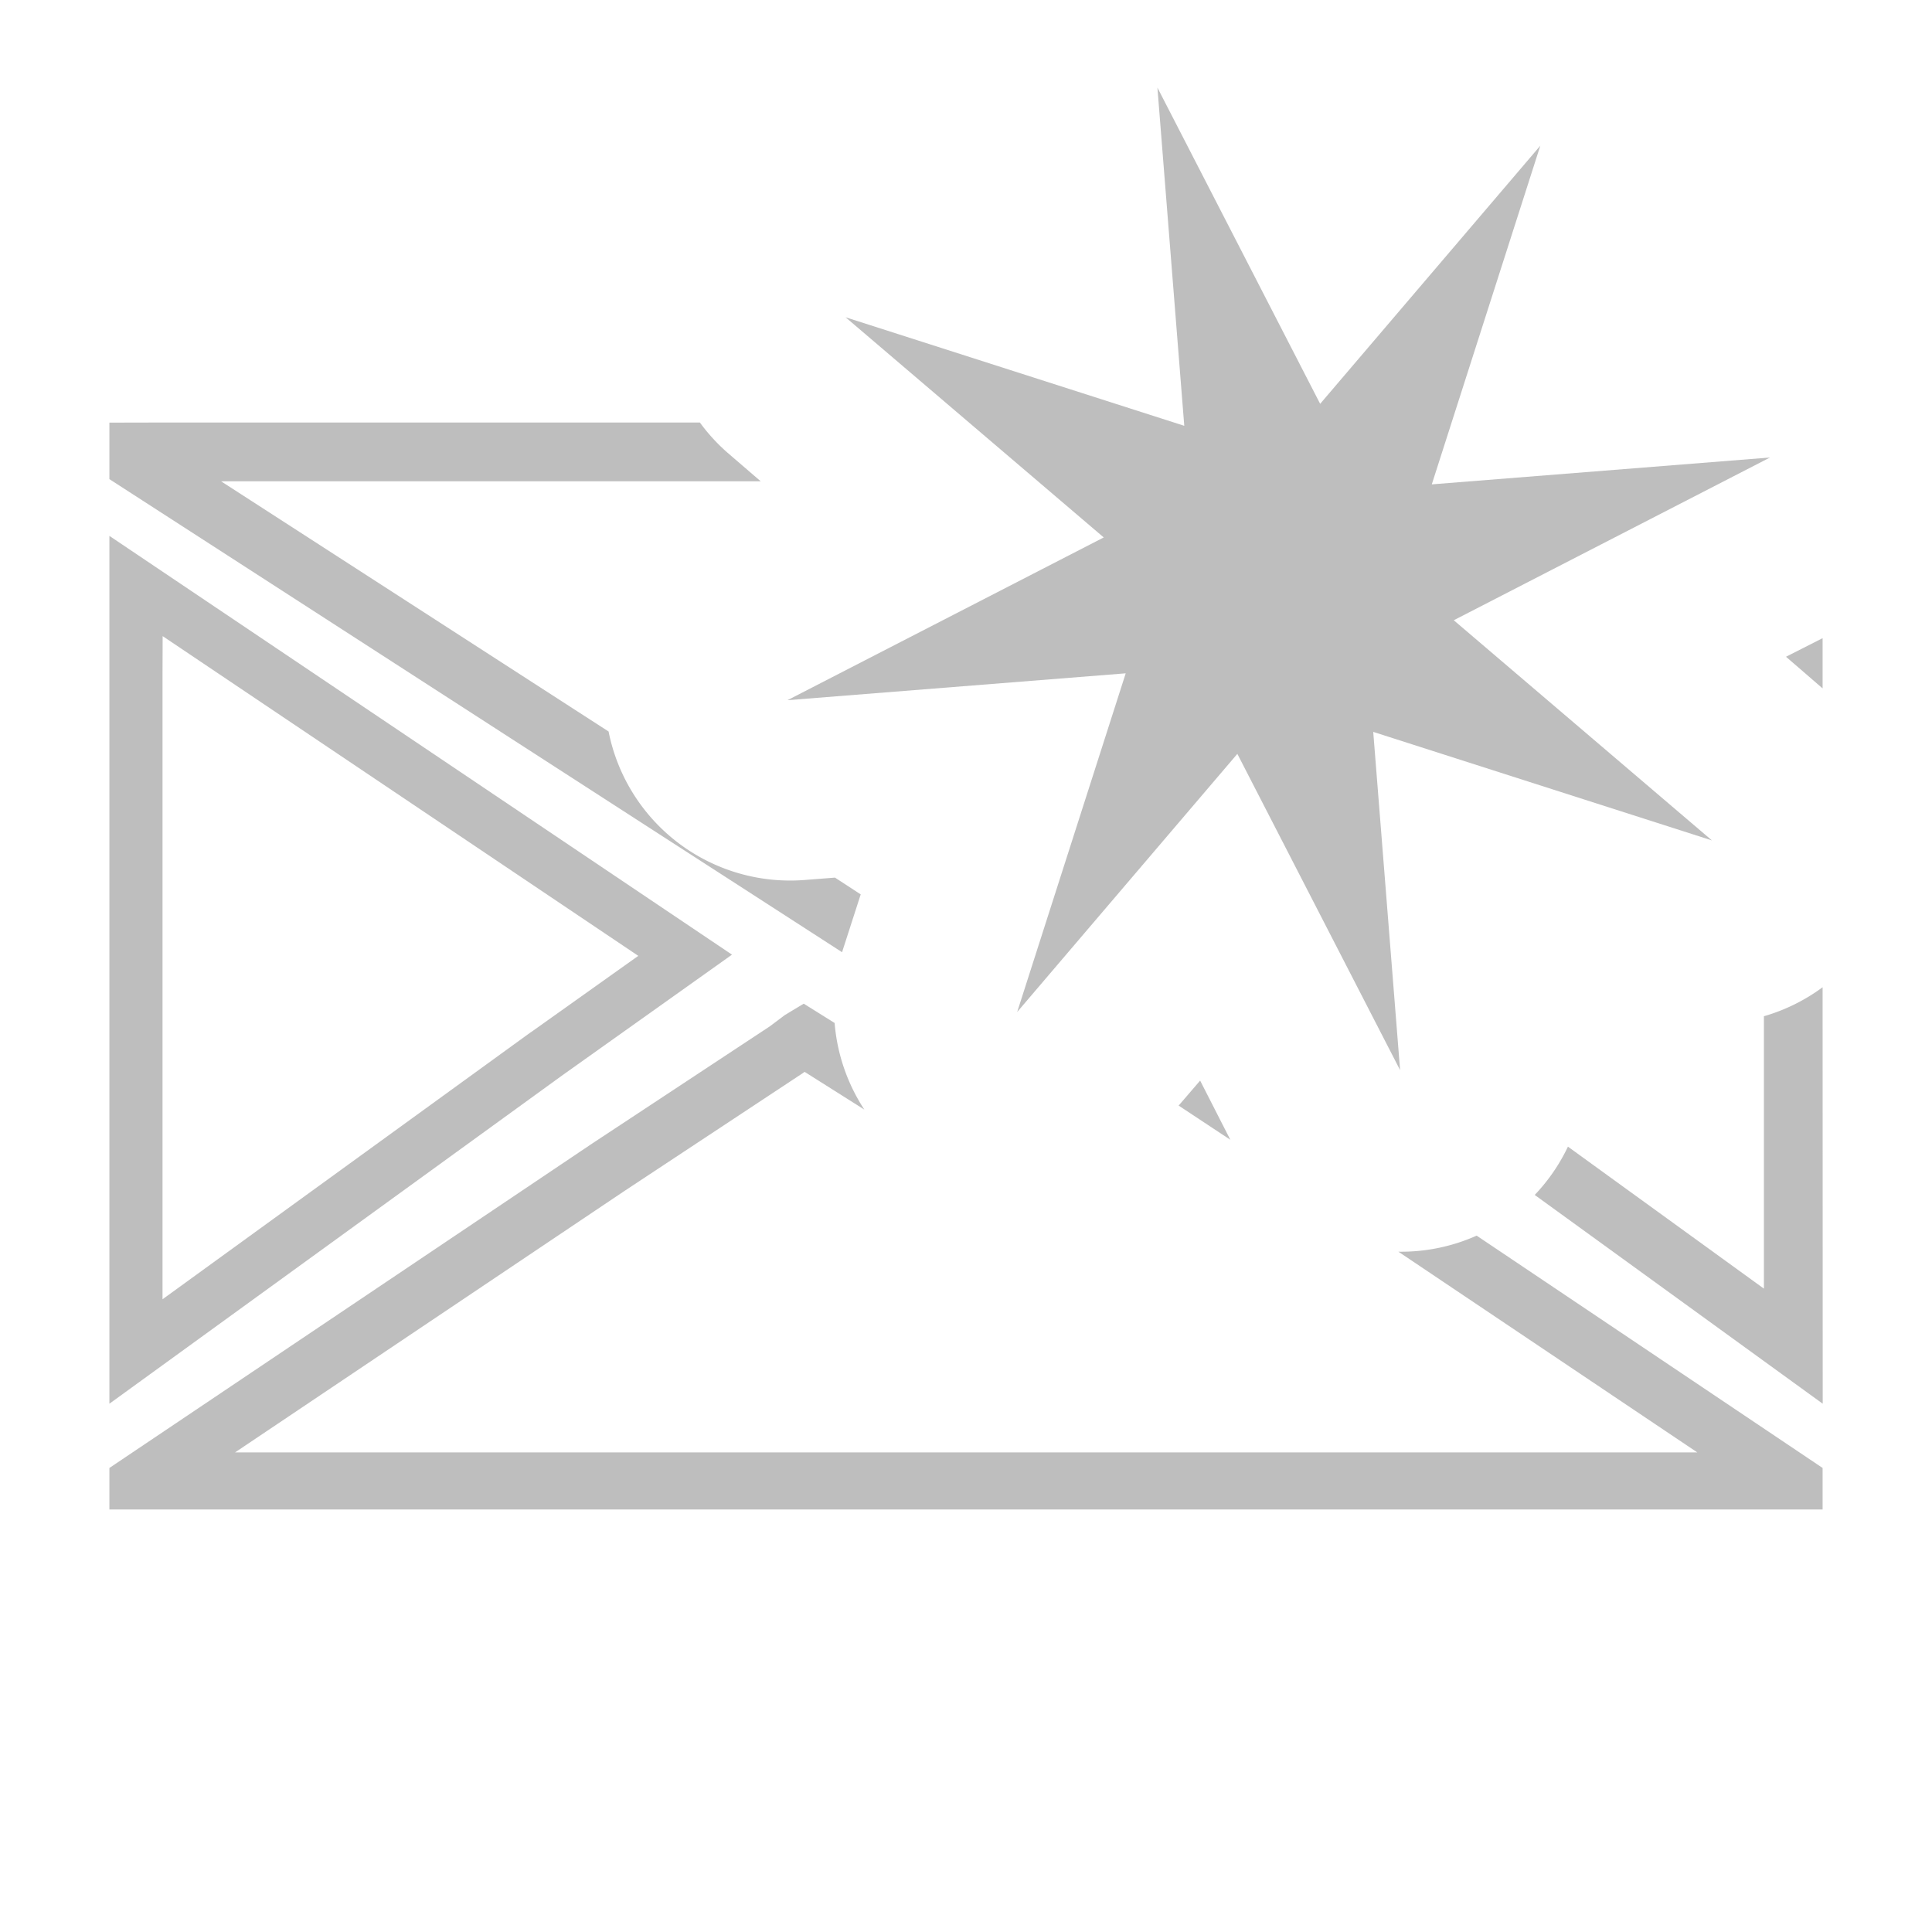 <svg height="16" width="16" xmlns="http://www.w3.org/2000/svg"><g fill="#bebebe"><path d="m15.094 5.285-.303.154.303.262v-.139zm0 2.891a1.533 1.533 0 0 1 -.486.24v2.256l-1.623-1.176a1.533 1.533 0 0 1 -.275.4l2.385 1.729z"/><path d="m6.656 8.312-.156.094-.125.094-1.469.969-4 2.688v.344h14.188v-.344l-2.865-1.924a1.533 1.533 0 0 1 -.648.133l2.475 1.662h-12.109l3.223-2.164 1.467-.969a.473.473 0 0 0 .023-.016l.004-.002.494.312a1.533 1.533 0 0 1 -.246-.717zm3.283.637-.178.207.428.283z"/><path d="m.906 4.438v1.125 6.062l3.75-2.719 1.406-1zm.441.83 3.939 2.648-.887.631a.442.442 0 0 0 -.004.002l-3.049 2.211v-5.197z"/><path d="m.906 3.5v.406.062l6.068 3.918a1.533 1.533 0 0 1 .004-.014l.15-.465-.213-.139-.256.02a1.533 1.533 0 0 1 -1.619-1.23l-3.209-2.072h2.824 1.645l-.266-.229a1.533 1.533 0 0 1 -.238-.258h-1.141-3.281z"/><path d="m-37.966-8.678-16.56-7.038-.215 17.164-6.733-16.687-12.289 11.985 7.038-16.56-17.164-.215 16.687-6.733-11.985-12.289 16.56 7.038.215-17.164 6.733 16.687 12.289-11.985-7.038 16.56 17.164.215-16.687 6.733z" transform="matrix(.163 -.015 .015 .163 20.496 7.805)"/></g></svg>